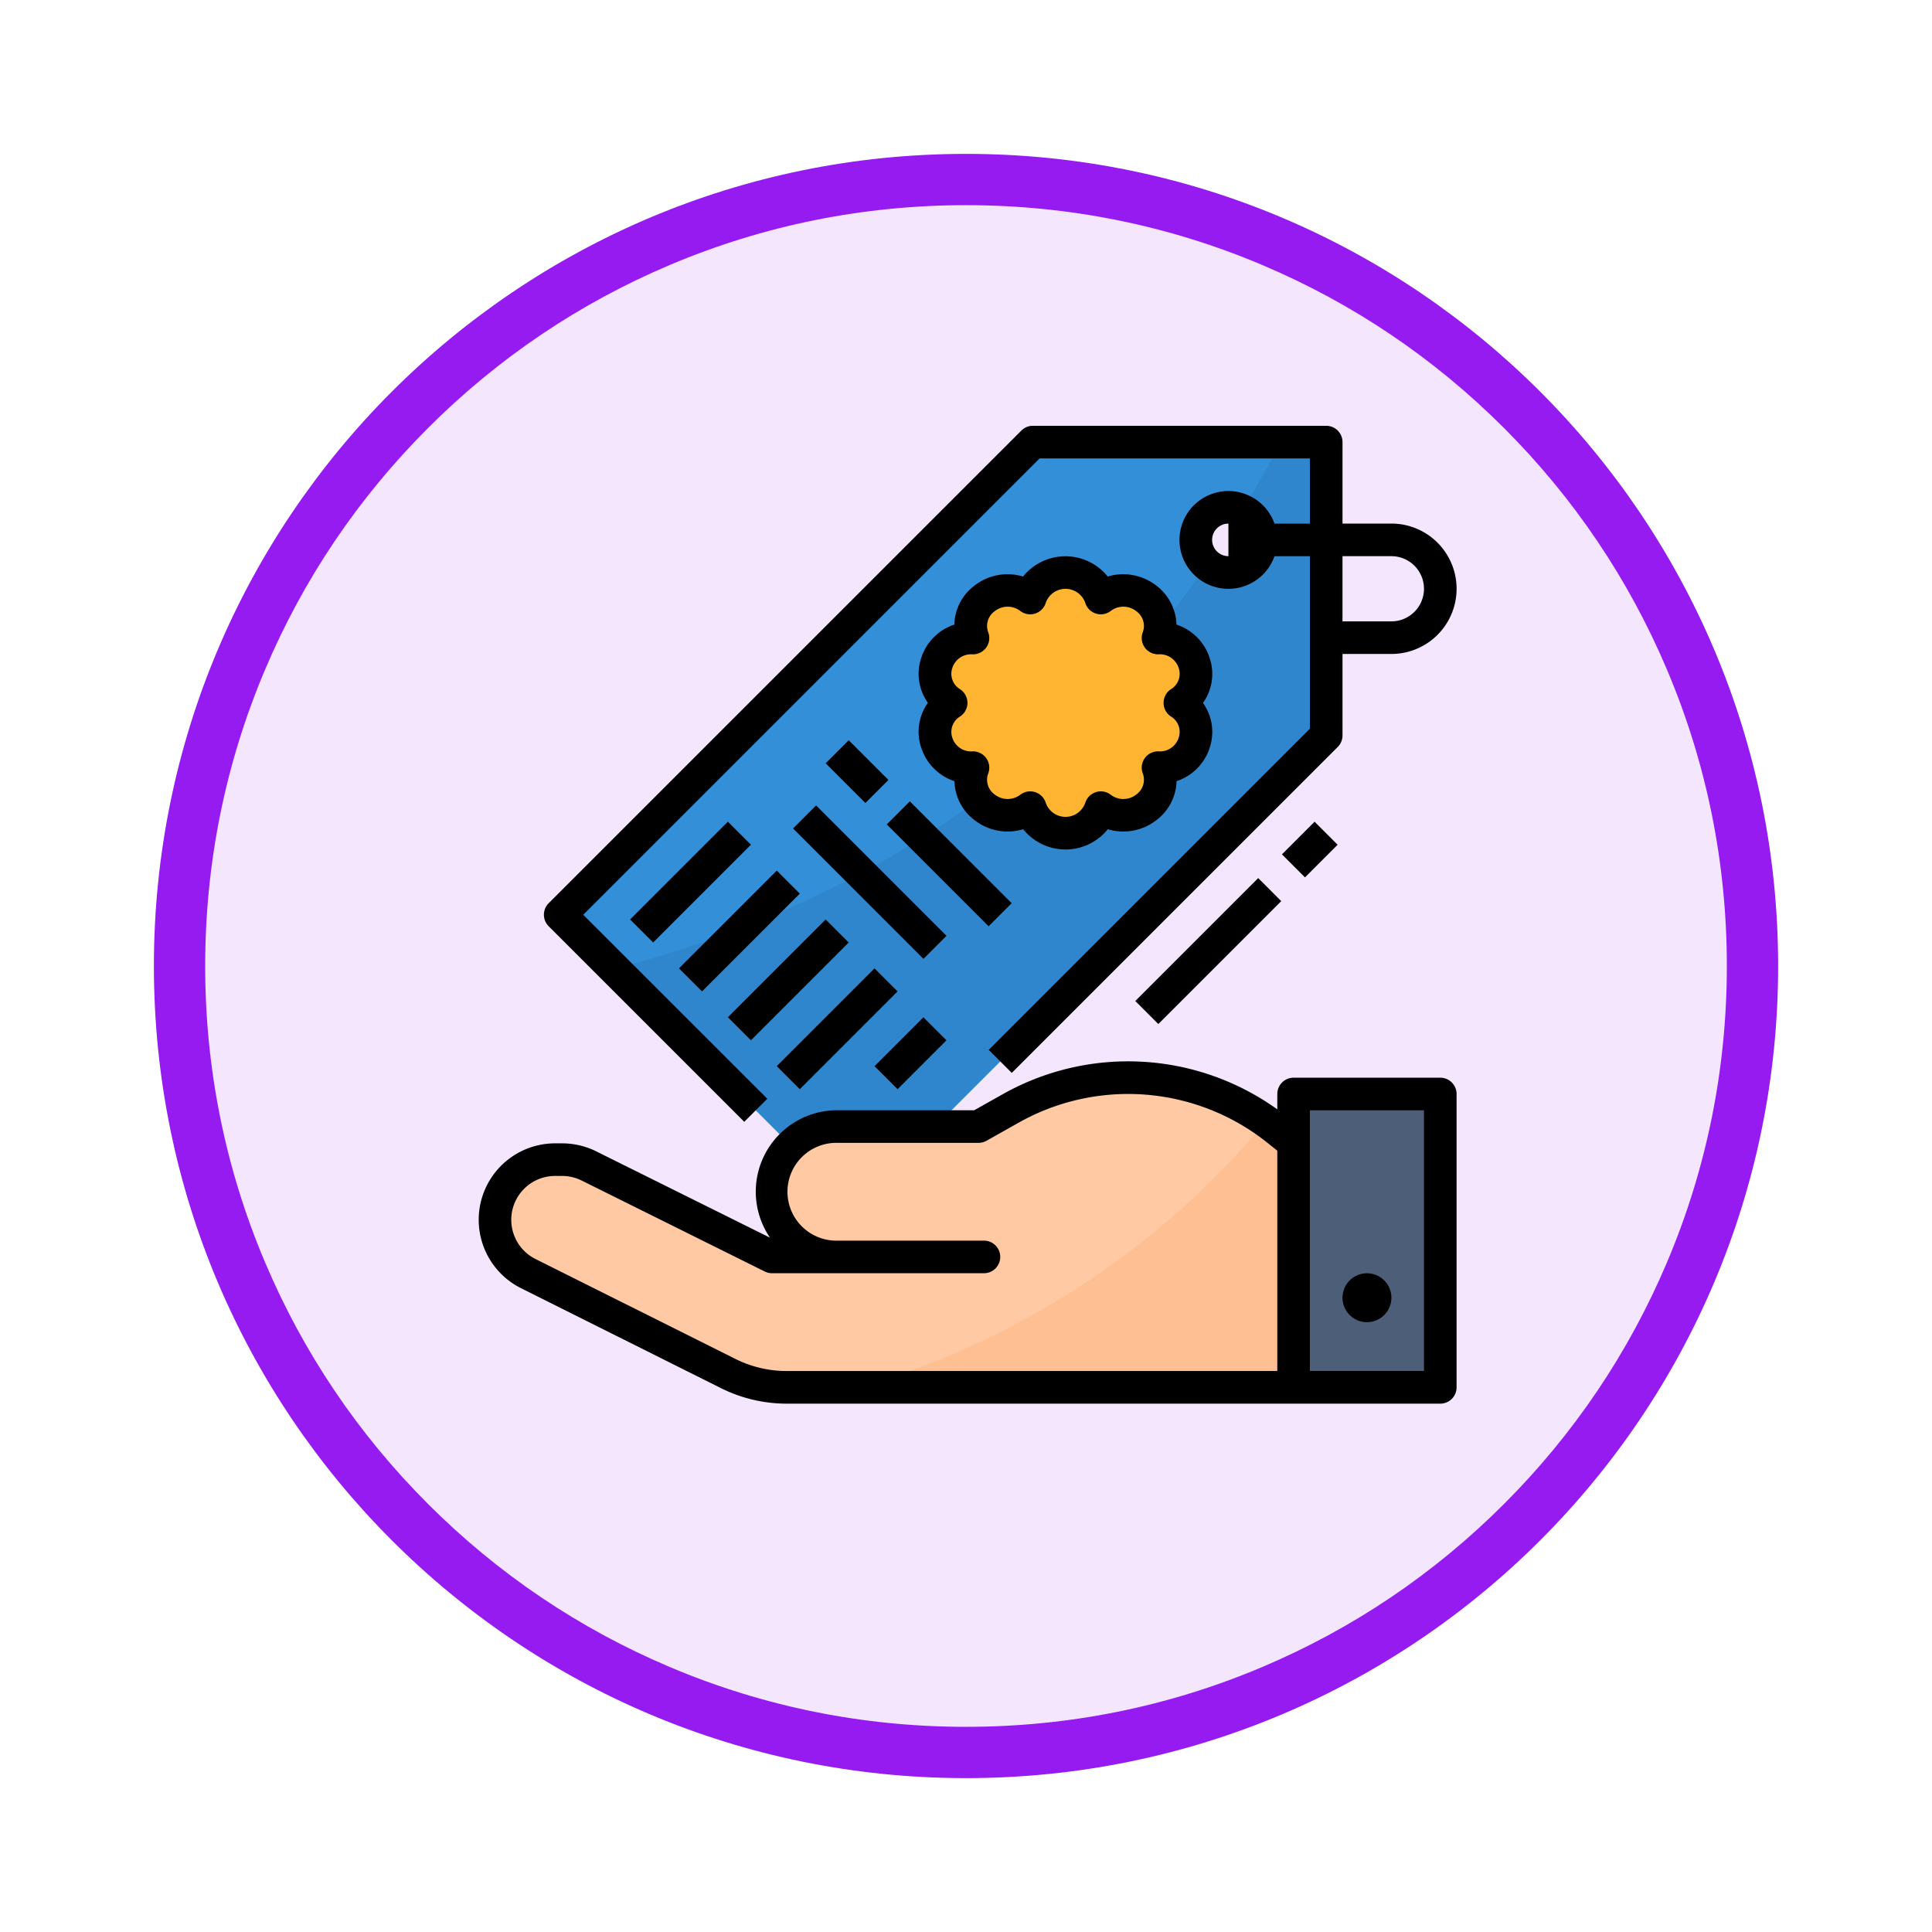 <svg xmlns="http://www.w3.org/2000/svg" xmlns:xlink="http://www.w3.org/1999/xlink" width="113" height="113" viewBox="0 0 113 113">
  <defs>
    <filter id="Trazado_982547" x="0" y="0" width="113" height="113" filterUnits="userSpaceOnUse">
      <feOffset dy="3" input="SourceAlpha"/>
      <feGaussianBlur stdDeviation="3" result="blur"/>
      <feFlood flood-opacity="0.161"/>
      <feComposite operator="in" in2="blur"/>
      <feComposite in="SourceGraphic"/>
    </filter>
  </defs>
  <g id="Grupo_1219818" data-name="Grupo 1219818" transform="translate(-899 -6490.787)">
    <g id="Grupo_1203674" data-name="Grupo 1203674" transform="translate(-2 589.5)">
      <g id="Grupo_1202434" data-name="Grupo 1202434" transform="translate(-0.56 1255.773)">
        <g id="Grupo_1202053" data-name="Grupo 1202053" transform="translate(0 3240.511)">
          <g id="Grupo_1177898" data-name="Grupo 1177898" transform="translate(910.561 1411.003)">
            <g id="Grupo_1172010" data-name="Grupo 1172010" transform="translate(0)">
              <g id="Grupo_1171046" data-name="Grupo 1171046">
                <g id="Grupo_1148525" data-name="Grupo 1148525">
                  <g transform="matrix(1, 0, 0, 1, -9, -6)" filter="url(#Trazado_982547)">
                    <g id="Trazado_982547-2" data-name="Trazado 982547" transform="translate(9 6)" fill="#f3e6fd">
                      <path d="M 47.5 93.5 C 41.289 93.5 35.265 92.284 29.595 89.886 C 24.118 87.569 19.198 84.252 14.973 80.027 C 10.748 75.802 7.431 70.882 5.114 65.405 C 2.716 59.735 1.5 53.711 1.5 47.5 C 1.5 41.289 2.716 35.265 5.114 29.595 C 7.431 24.118 10.748 19.198 14.973 14.973 C 19.198 10.748 24.118 7.431 29.595 5.114 C 35.265 2.716 41.289 1.5 47.5 1.5 C 53.711 1.5 59.735 2.716 65.405 5.114 C 70.882 7.431 75.802 10.748 80.027 14.973 C 84.252 19.198 87.569 24.118 89.886 29.595 C 92.284 35.265 93.5 41.289 93.5 47.5 C 93.5 53.711 92.284 59.735 89.886 65.405 C 87.569 70.882 84.252 75.802 80.027 80.027 C 75.802 84.252 70.882 87.569 65.405 89.886 C 59.735 92.284 53.711 93.5 47.5 93.5 Z" stroke="none"/>
                      <path d="M 47.5 3 C 41.491 3 35.664 4.176 30.18 6.496 C 24.881 8.737 20.122 11.946 16.034 16.034 C 11.946 20.122 8.737 24.881 6.496 30.18 C 4.176 35.664 3 41.491 3 47.5 C 3 53.509 4.176 59.336 6.496 64.82 C 8.737 70.119 11.946 74.878 16.034 78.966 C 20.122 83.054 24.881 86.263 30.18 88.504 C 35.664 90.824 41.491 92 47.5 92 C 53.509 92 59.336 90.824 64.82 88.504 C 70.119 86.263 74.878 83.054 78.966 78.966 C 83.054 74.878 86.263 70.119 88.504 64.82 C 90.824 59.336 92 53.509 92 47.5 C 92 41.491 90.824 35.664 88.504 30.18 C 86.263 24.881 83.054 20.122 78.966 16.034 C 74.878 11.946 70.119 8.737 64.82 6.496 C 59.336 4.176 53.509 3 47.5 3 M 47.5 0 C 73.734 0 95 21.266 95 47.5 C 95 73.734 73.734 95 47.5 95 C 21.266 95 0 73.734 0 47.5 C 0 21.266 21.266 0 47.5 0 Z" stroke="none" fill="#951bf1"/>
                    </g>
                  </g>
                </g>
              </g>
            </g>
          </g>
        </g>
      </g>
    </g>
    <g id="Filled_outline" data-name="Filled outline" transform="translate(911.004 6499.691)">
      <path id="Trazado_1044152" data-name="Trazado 1044152" d="M83.643,24,56,51.643l3.167,3.167L73.158,68.8,100.8,41.158V24Zm11.439,7.626a1.9,1.9,0,1,1,1.35-.557A1.906,1.906,0,0,1,95.082,31.626Z" transform="translate(-35.238 -7.047)" fill="#348fd9"/>
      <path id="Trazado_1044153" data-name="Trazado 1044153" d="M121.557,24q-1.076,2.075-2.248,4a1.906,1.906,0,1,1-2.061,3.166C108.209,44.156,95.737,51.373,82.58,54.811L96.571,68.8l27.643-27.643V24Z" transform="translate(-58.651 -7.047)" fill="#3086cd"/>
      <path id="Trazado_1044154" data-name="Trazado 1044154" d="M254.312,95.626a2.069,2.069,0,0,0-1.277-3.792,2.135,2.135,0,0,0-3.342-2.343,2.177,2.177,0,0,0-4.132,0,2.135,2.135,0,0,0-3.342,2.343,2.069,2.069,0,0,0-1.276,3.792,2.069,2.069,0,0,0,1.277,3.792,2.135,2.135,0,0,0,3.342,2.343,2.177,2.177,0,0,0,4.132,0,2.135,2.135,0,0,0,3.342-2.343A2.069,2.069,0,0,0,254.312,95.626Z" transform="translate(-197.315 -63.421)" fill="#ffb531"/>
      <path id="Trazado_1044156" data-name="Trazado 1044156" d="M416,344h8.579v17.158H416Z" transform="translate(-352.343 -288.918)" fill="#4d5e78"/>
      <path id="Trazado_1044157" data-name="Trazado 1044157" d="M70.705,339.813v14.3H41.049a7.611,7.611,0,0,1-3.41-.805l-11.7-5.848a3.518,3.518,0,0,1,1.6-6.664l.41,0a3.516,3.516,0,0,1,1.538.368L40.2,346.485h3.813a3.813,3.813,0,0,1,0-7.626h8.261l1.887-1.062a14,14,0,0,1,14.926.755c.234.164.461.336.685.515Z" transform="translate(-7.048 -281.871)" fill="#fec9a3"/>
      <path id="Trazado_1044158" data-name="Trazado 1044158" d="M228.67,358.689v14.3H203.33a48.85,48.85,0,0,0,23.725-15.558c.234.164.461.336.685.515Z" transform="translate(-165.013 -300.748)" fill="#fec093"/>
      <path id="Trazado_1044159" data-name="Trazado 1044159" d="M59.718,56.709l1.348-1.348L50.3,44.6l26.69-26.69H92.8v3.813h-2.07a2.86,2.86,0,1,0,0,1.906H92.8V33.716L74.016,52.5l1.348,1.348L94.429,34.785a.953.953,0,0,0,.279-.674V29.345h2.86a3.813,3.813,0,1,0,0-7.626h-2.86V16.953A.953.953,0,0,0,93.754,16H76.6a.953.953,0,0,0-.674.279L48.279,43.923a.953.953,0,0,0,0,1.348ZM87.082,22.673a.954.954,0,0,1,.953-.953v1.906A.954.954,0,0,1,87.082,22.673Zm10.485.953a1.906,1.906,0,0,1,0,3.813h-2.86V23.626Z" transform="translate(-28.191)"/>
      <path id="Trazado_1044160" data-name="Trazado 1044160" d="M232.107,91.183a3.038,3.038,0,0,0,1.945,1.977,2.957,2.957,0,0,0,1.22,2.31,3.139,3.139,0,0,0,2.8.5,3.18,3.18,0,0,0,4.952,0,3.139,3.139,0,0,0,2.8-.5,2.957,2.957,0,0,0,1.22-2.31,3.038,3.038,0,0,0,1.945-1.977,2.916,2.916,0,0,0-.4-2.6,2.916,2.916,0,0,0,.4-2.6A3.038,3.038,0,0,0,247.038,84a2.957,2.957,0,0,0-1.22-2.31,3.139,3.139,0,0,0-2.8-.5,3.18,3.18,0,0,0-4.952,0,3.139,3.139,0,0,0-2.8.5,2.957,2.957,0,0,0-1.22,2.31,3.038,3.038,0,0,0-1.945,1.977,2.916,2.916,0,0,0,.4,2.6,2.916,2.916,0,0,0-.4,2.6Zm2.279-3.4a1.052,1.052,0,0,1-.46-1.235,1.155,1.155,0,0,1,1.186-.808.953.953,0,0,0,.92-1.283,1.057,1.057,0,0,1,.383-1.244,1.216,1.216,0,0,1,1.5,0,.953.953,0,0,0,1.48-.487,1.224,1.224,0,0,1,2.308,0,.953.953,0,0,0,1.48.487,1.215,1.215,0,0,1,1.5,0,1.057,1.057,0,0,1,.383,1.244.953.953,0,0,0,.92,1.283,1.158,1.158,0,0,1,1.186.808,1.052,1.052,0,0,1-.46,1.236.953.953,0,0,0,0,1.59,1.052,1.052,0,0,1,.46,1.235,1.156,1.156,0,0,1-1.186.808.953.953,0,0,0-.92,1.283,1.057,1.057,0,0,1-.383,1.244,1.216,1.216,0,0,1-1.5,0,.953.953,0,0,0-1.48.487,1.224,1.224,0,0,1-2.308,0,.953.953,0,0,0-1.48-.487,1.216,1.216,0,0,1-1.5,0,1.057,1.057,0,0,1-.383-1.244.953.953,0,0,0-.92-1.283,1.154,1.154,0,0,1-1.186-.808,1.052,1.052,0,0,1,.46-1.235.953.953,0,0,0,0-1.59Z" transform="translate(-190.233 -56.374)"/>
      <path id="Trazado_1044161" data-name="Trazado 1044161" d="M0,0H8.088V1.906H0Z" transform="translate(24.85 44.874) rotate(-45)"/>
      <path id="Trazado_1044162" data-name="Trazado 1044162" d="M0,0H8.088V1.906H0Z" transform="translate(27.709 47.734) rotate(-45)"/>
      <path id="Trazado_1044163" data-name="Trazado 1044163" d="M0,0H8.088V1.906H0Z" transform="translate(30.568 50.593) rotate(-45)"/>
      <path id="Trazado_1044164" data-name="Trazado 1044164" d="M0,0H8.088V1.906H0Z" transform="translate(33.427 53.453) rotate(-45)"/>
      <path id="Trazado_1044165" data-name="Trazado 1044165" d="M0,0H4.044V1.906H0Z" transform="translate(39.146 53.454) rotate(-45)"/>
      <path id="Trazado_1044166" data-name="Trazado 1044166" d="M0,0H1.906V3.286H0Z" transform="translate(36.288 35.739) rotate(-45)"/>
      <path id="Trazado_1044167" data-name="Trazado 1044167" d="M0,0H1.906V8.425H0Z" transform="translate(39.862 39.314) rotate(-45)"/>
      <path id="Trazado_1044169" data-name="Trazado 1044169" d="M0,0H10.167V1.906H0Z" transform="translate(54.397 49.643) rotate(-45)"/>
      <path id="Trazado_1044170" data-name="Trazado 1044170" d="M0,0H2.7V1.906H0Z" transform="translate(62.975 41.066) rotate(-45)"/>
      <path id="Trazado_1044171" data-name="Trazado 1044171" d="M72.236,328.953H63.657a.953.953,0,0,0-.953.953v.9a14.951,14.951,0,0,0-16.056-.889l-1.67.939H36.967a4.764,4.764,0,0,0-3.934,7.455l-10.167-5.051a4.5,4.5,0,0,0-1.955-.467l-.41,0a4.471,4.471,0,0,0-2.034,8.47l11.7,5.849a8.621,8.621,0,0,0,3.837.906H72.236a.953.953,0,0,0,.953-.953V329.906A.953.953,0,0,0,72.236,328.953ZM31.017,345.406l-11.7-5.848a2.565,2.565,0,0,1,1.146-4.859h.02l.41,0a2.582,2.582,0,0,1,1.121.268l10.712,5.322a.955.955,0,0,0,.424.1H45.546a.953.953,0,0,0,0-1.906H36.967a2.86,2.86,0,1,1,0-5.719h8.261a.953.953,0,0,0,.467-.122l1.887-1.062a13.048,13.048,0,0,1,14.548,1.184l.573.458v12.887H34A6.706,6.706,0,0,1,31.017,345.406Zm40.266.7H64.61V330.859h6.673Z" transform="translate(0 -274.824)"/>
      <path id="Trazado_1044172" data-name="Trazado 1044172" d="M441.43,434.86a1.43,1.43,0,1,0-1.43-1.43A1.43,1.43,0,0,0,441.43,434.86Z" transform="translate(-373.483 -366.432)"/>
      <path id="Trazado_1044173" data-name="Trazado 1044173" d="M0,0H1.906V10.785H0Z" transform="translate(34.381 39.552) rotate(-45)"/>
    </g>
  </g>
</svg>

